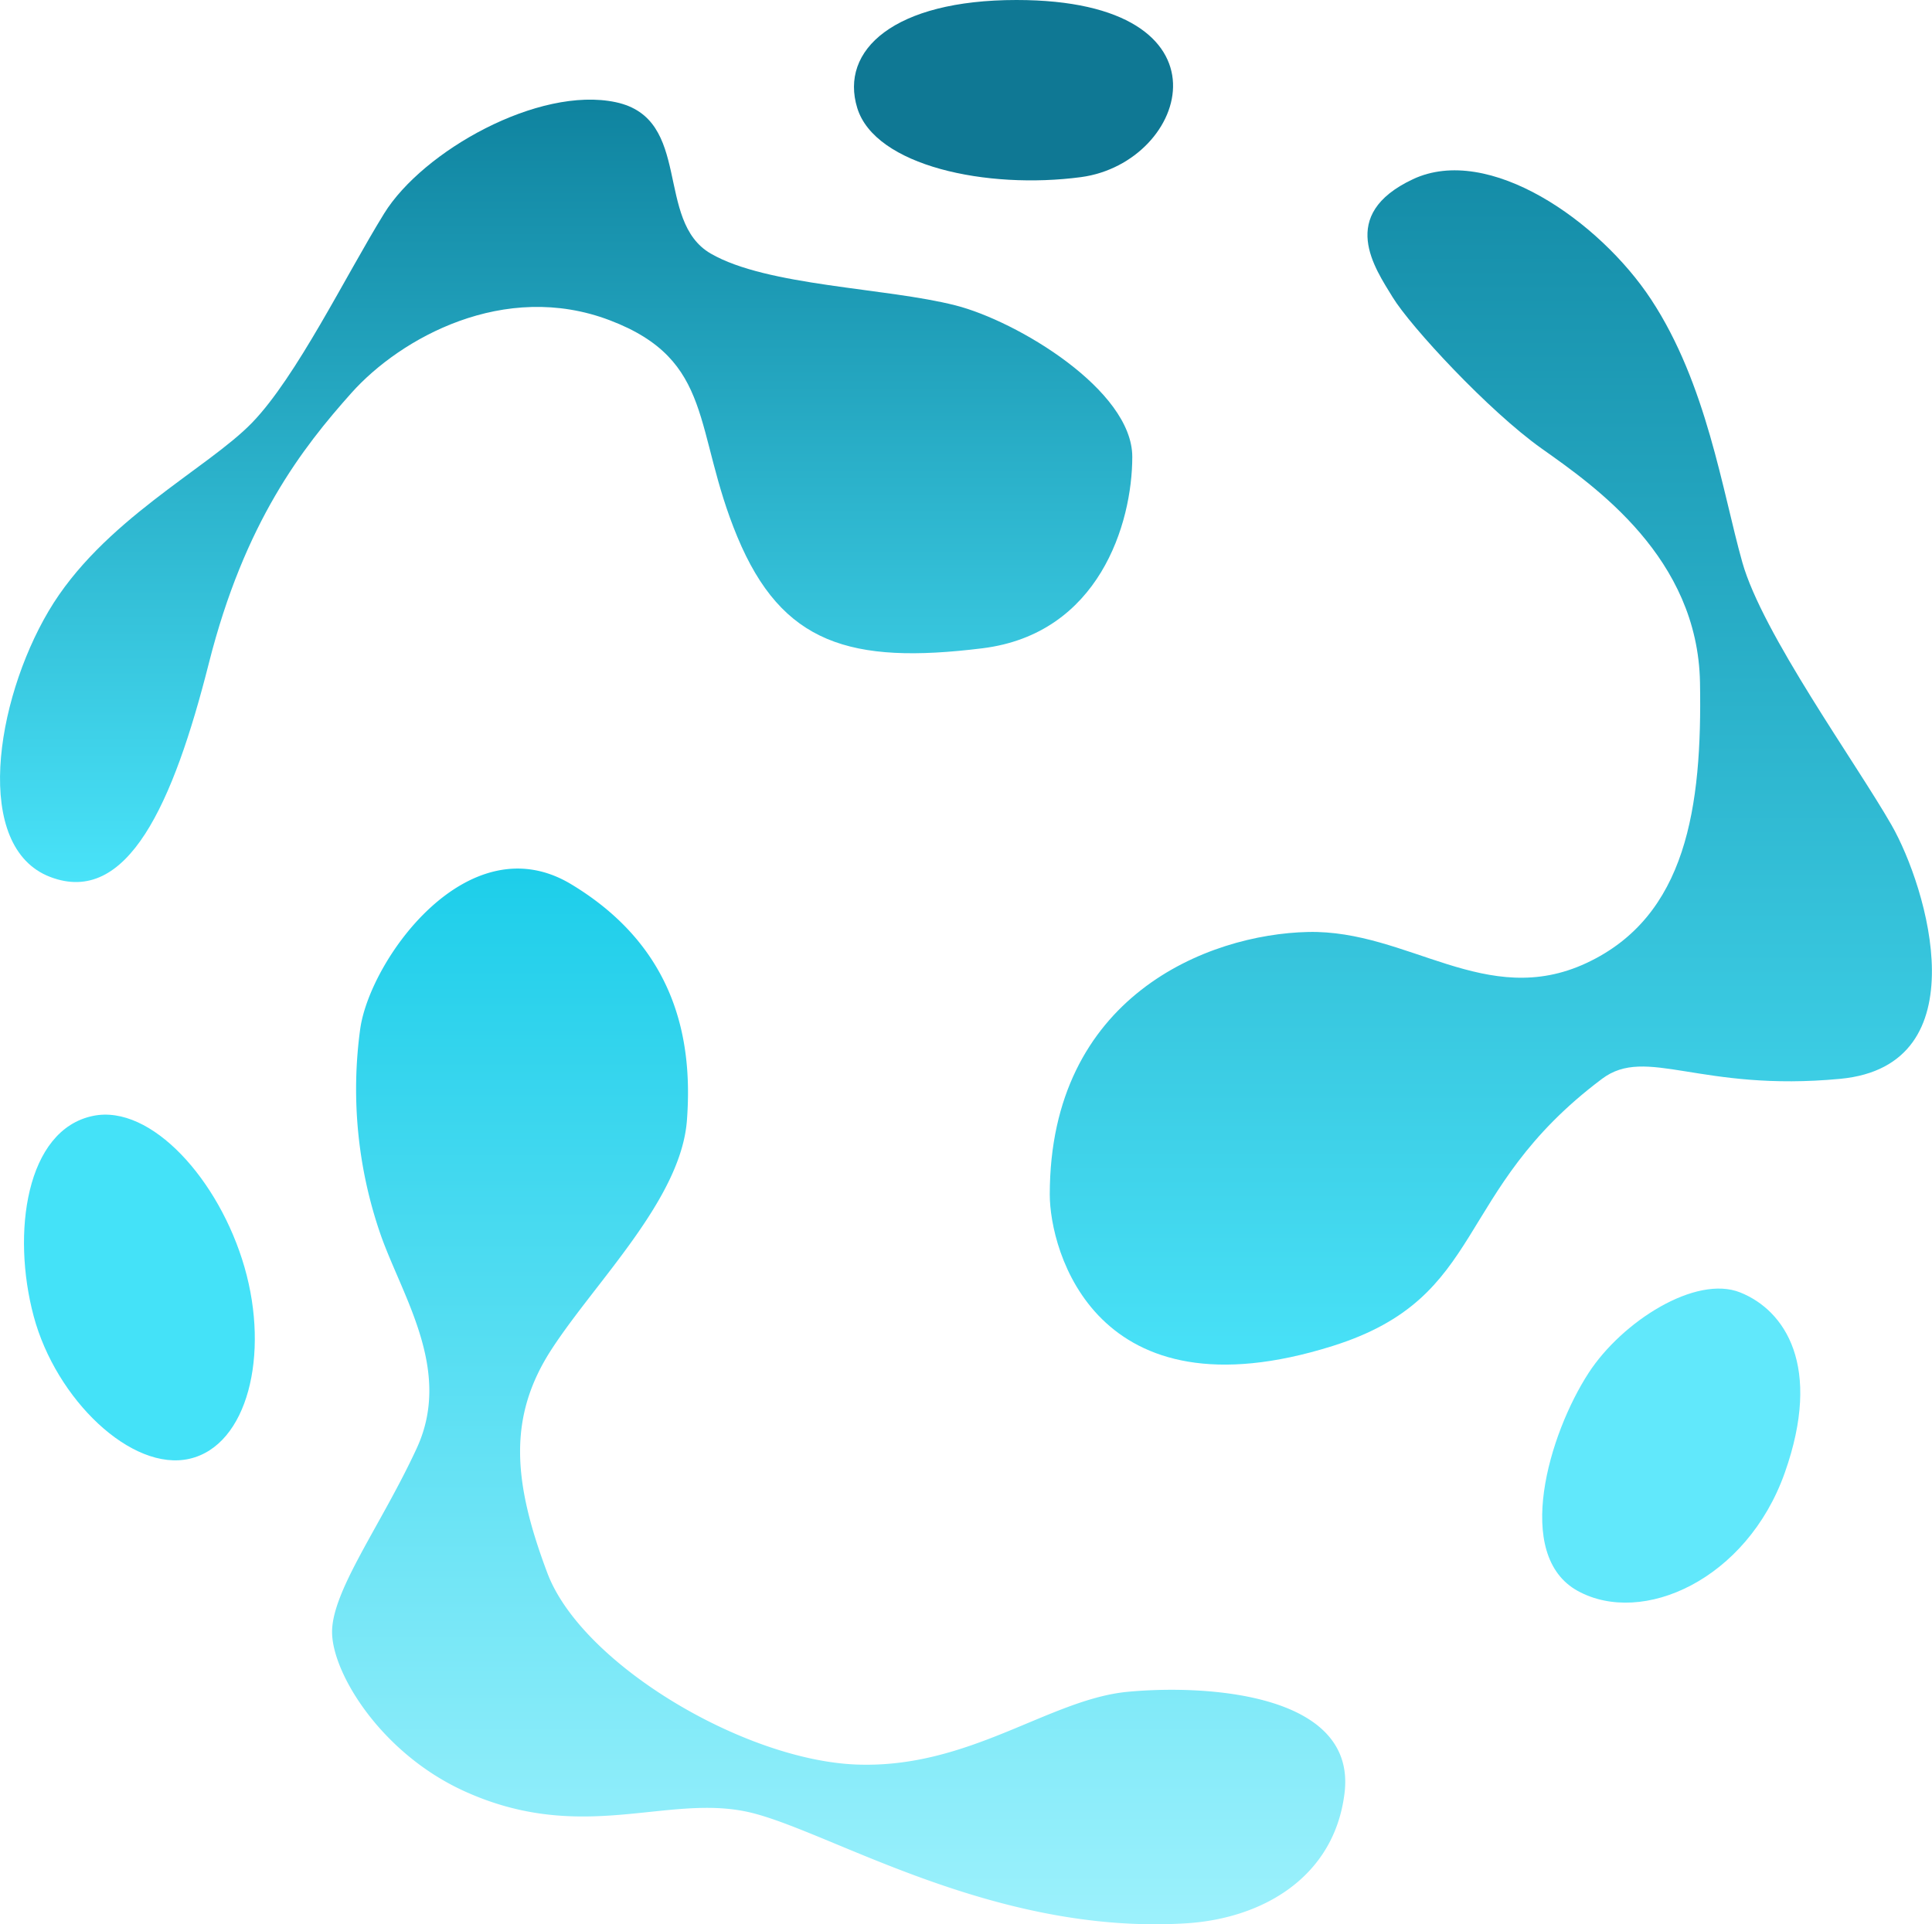 <svg xmlns="http://www.w3.org/2000/svg" xmlns:xlink="http://www.w3.org/1999/xlink" viewBox="0 0 670.88 668.29"><defs><style>.cls-1{fill:url(#linear-gradient);}.cls-2{fill:#0f7894;}.cls-3{fill:url(#linear-gradient-2);}.cls-4{fill:#61e8fb;}.cls-5{fill:url(#linear-gradient-3);}.cls-6{fill:#44e2f8;}</style><linearGradient id="linear-gradient" x1="7045.08" y1="7159.5" x2="7045.08" y2="6887.73" gradientUnits="userSpaceOnUse"><stop offset="0" stop-color="#49e3f9"/><stop offset="1" stop-color="#0f839f"/></linearGradient><linearGradient id="linear-gradient-2" x1="7366.21" y1="7334.08" x2="7366.21" y2="6867.92" xlink:href="#linear-gradient"/><linearGradient id="linear-gradient-3" x1="7139.71" y1="7521.46" x2="7139.71" y2="7154.86" gradientUnits="userSpaceOnUse"><stop offset="0" stop-color="#9cf1fc"/><stop offset="1" stop-color="#1dceea"/></linearGradient></defs><title>Only_logo_color</title><g id="Layer_2" data-name="Layer 2"><path class="cls-1" d="M7180.33,6959.24c21.35,5.45,61.34,29.38,61.34,52.58s-11.57,61.5-52.07,66.5c-45.88,5.67-69.59-1.54-85.05-38.66s-7.74-61.35-44.34-75.27-72.68,6.19-89.7,25.26-37.11,44.85-49.49,93.83-28.35,84.54-55.15,74.23-19.08-60.83-.52-92.28S6920.51,7016,6936,7000s32.48-51,45.88-72.68,53.62-44.34,80.42-38.66,13.41,41.24,33,52.58S7156.1,6953.05,7180.33,6959.24Z" transform="translate(-6848.49 -6853.17)"/><path class="cls-2" d="M7201.46,6853.17c-42.53,0-61.47,17.4-55.29,37.51s44.95,28.36,77.72,24C7261.39,6909.62,7279,6853.17,7201.46,6853.17Z" transform="translate(-6848.49 -6853.17)"/><path class="cls-3" d="M7421.84,6957.18c-17.93-27.26-56.45-54.13-82.74-41.76s-13.14,30.93-7,41,33.25,39.44,51.81,52.59,54.13,37.89,54.9,81.19-4.64,81.19-39.43,97.43-61.86-11.55-96.66-10.79-89.7,22.39-89.7,91.21c0,19.33,15.71,78.51,98.2,52.58,54.13-17,41.22-53.53,93.57-92.79,15.46-11.6,34,4.64,82.74,0s30.16-66.5,17.78-88.15-44.85-66.5-51.81-91.25S7441.17,6986.56,7421.84,6957.18Z" transform="translate(-6848.49 -6853.17)"/><path class="cls-4" d="M7400.19,7329.89c-13.86,21.25-26.29,63.41-3.87,75.78s58.77-3.87,71.92-41,0-56.45-15.47-62.64S7411.79,7312.11,7400.19,7329.89Z" transform="translate(-6848.49 -6853.17)"/><path class="cls-5" d="M7260.23,7521.14c26.65-1.62,51.65-16,55.16-45.36,4.12-34.54-47.94-37.63-75.27-35.06s-55.16,26.81-94.33,25.26-95.37-35-107.23-66.5-13.92-54.12,1.55-77.84,44.85-52.06,46.91-79.39-3.44-59.85-40.21-82c-35.57-21.4-69.59,25.77-73.2,50a154.08,154.08,0,0,0,7.21,72.17c7.74,21.65,24.75,46.91,12.38,73.72s-29.9,50-29.39,64.44,17.39,41.66,45.88,54.64c40.73,18.56,70.11,1,98.46,7.22C7135.52,7488.45,7192.7,7525.27,7260.23,7521.14Z" transform="translate(-6848.49 -6853.17)"/><path class="cls-6" d="M6880.82,7240.71c-23.32,4.78-28.36,40.72-20.63,69.59s34,54.13,54.13,49.49,27.84-36.09,19.08-66.5S6900.92,7236.58,6880.82,7240.71Z" transform="translate(-6848.49 -6853.17)"/></g></svg>
